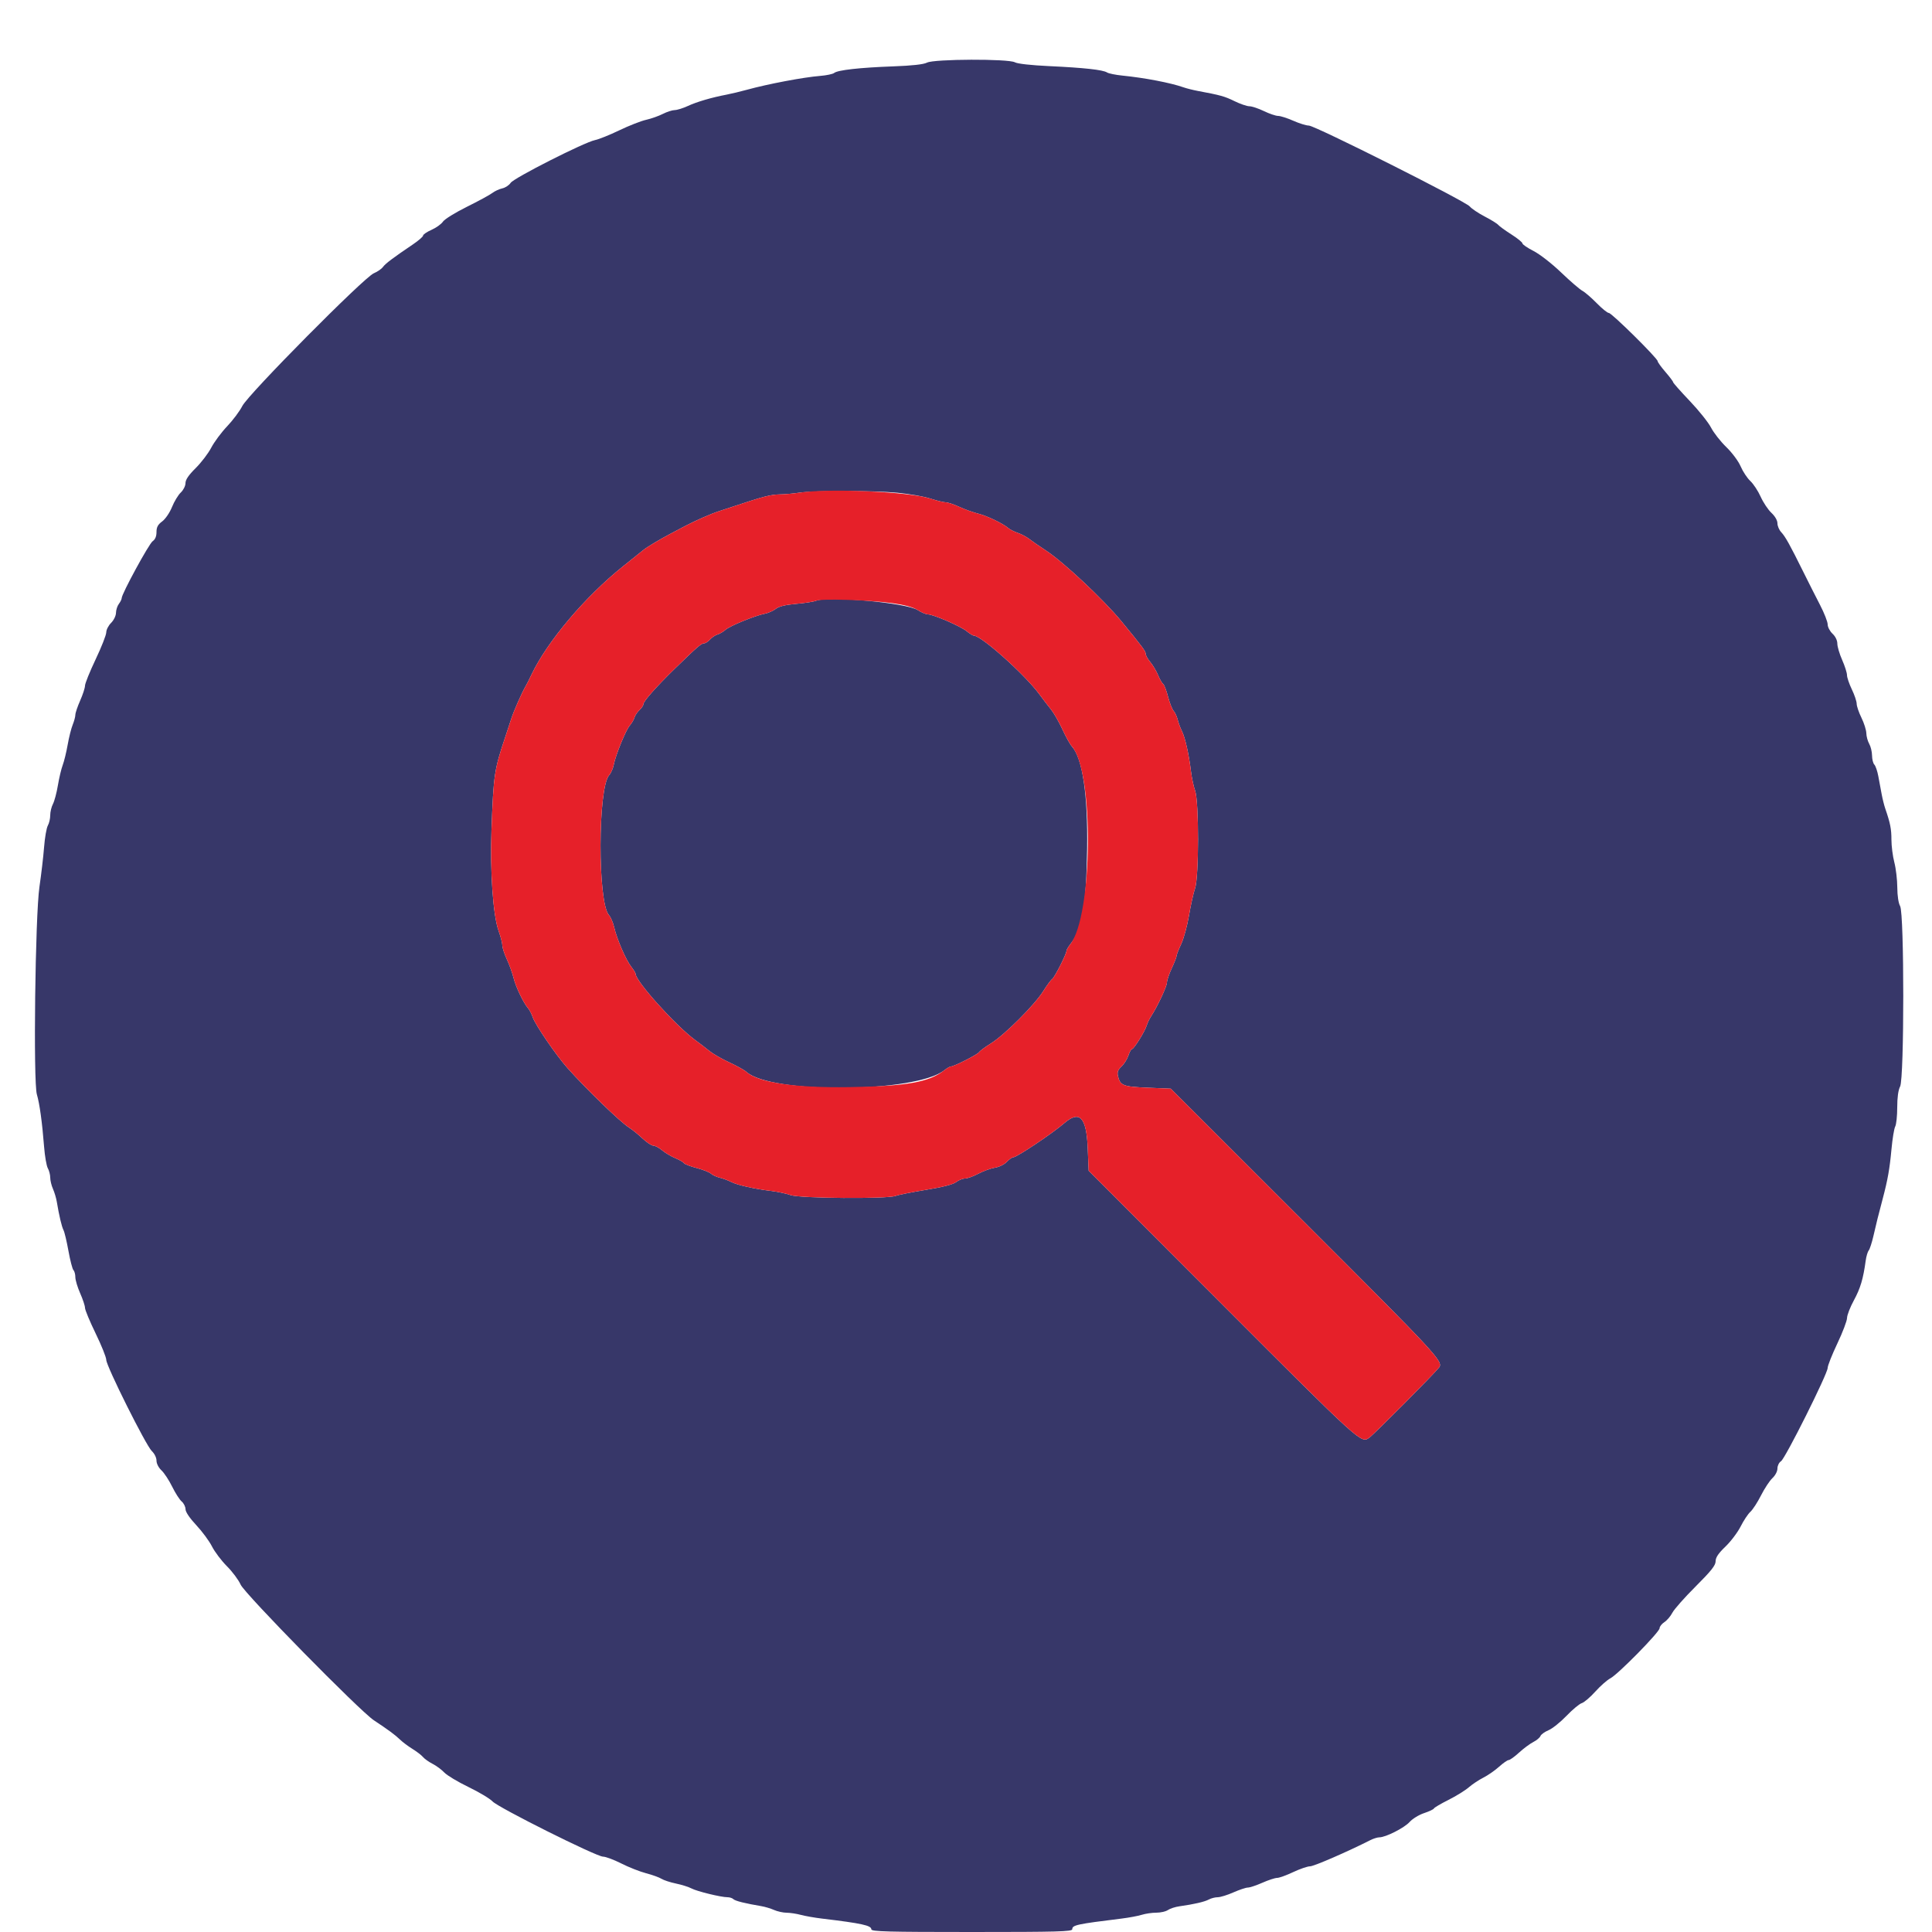 <svg id="svg" version="1.1" width="400" height="400" viewBox="0 0 400 400" xmlns="http://www.w3.org/2000/svg" xmlns:xlink="http://www.w3.org/1999/xlink" ><g id="svgg"><path id="path0" d="M191.926 12.965 C 191.215 13.336,188.850 13.598,184.926 13.741 C 178.038 13.991,173.441 14.503,172.713 15.102 C 172.431 15.334,171.120 15.610,169.800 15.716 C 166.345 15.992,158.972 17.389,154.600 18.595 C 153.280 18.959,151.390 19.412,150.400 19.600 C 147.311 20.188,144.272 21.080,142.400 21.948 C 141.410 22.407,140.188 22.786,139.684 22.791 C 139.180 22.796,138.071 23.156,137.218 23.591 C 136.366 24.025,134.808 24.574,133.755 24.810 C 132.703 25.046,130.212 26.023,128.221 26.981 C 126.229 27.940,123.970 28.849,123.200 29.002 C 121.007 29.438,106.388 36.847,105.725 37.859 C 105.404 38.349,104.623 38.863,103.989 39.002 C 103.356 39.141,102.424 39.573,101.919 39.962 C 101.413 40.351,99.043 41.639,96.650 42.824 C 94.258 44.010,92.032 45.390,91.703 45.892 C 91.374 46.394,90.316 47.153,89.352 47.580 C 88.389 48.006,87.600 48.540,87.600 48.765 C 87.600 48.991,86.655 49.814,85.500 50.594 C 81.350 53.399,79.791 54.573,79.273 55.287 C 78.984 55.685,78.139 56.265,77.396 56.576 C 75.370 57.423,51.413 81.606,50.169 84.060 C 49.632 85.122,48.218 87.011,47.029 88.259 C 45.840 89.506,44.357 91.501,43.735 92.690 C 43.112 93.880,41.658 95.786,40.504 96.927 C 39.055 98.358,38.404 99.319,38.402 100.030 C 38.401 100.601,37.967 101.467,37.429 101.972 C 36.895 102.474,36.075 103.829,35.607 104.984 C 35.127 106.165,34.240 107.464,33.577 107.954 C 32.682 108.615,32.400 109.145,32.400 110.163 C 32.400 111.048,32.131 111.689,31.606 112.051 C 30.840 112.580,25.200 122.940,25.200 123.817 C 25.200 124.054,24.936 124.596,24.613 125.024 C 24.290 125.451,24.020 126.287,24.013 126.882 C 24.006 127.489,23.561 128.402,23.000 128.964 C 22.450 129.514,22.000 130.395,22.000 130.923 C 22.000 131.451,21.010 133.966,19.800 136.511 C 18.590 139.057,17.600 141.508,17.600 141.958 C 17.600 142.409,17.150 143.795,16.600 145.038 C 16.050 146.282,15.600 147.615,15.600 148.001 C 15.600 148.387,15.353 149.309,15.051 150.051 C 14.749 150.793,14.279 152.660,14.008 154.200 C 13.736 155.740,13.276 157.630,12.984 158.400 C 12.692 159.170,12.243 161.060,11.986 162.600 C 11.729 164.140,11.267 165.878,10.959 166.462 C 10.652 167.046,10.400 168.092,10.400 168.788 C 10.400 169.484,10.176 170.446,9.903 170.926 C 9.630 171.407,9.280 173.420,9.126 175.400 C 8.971 177.380,8.540 181.070,8.168 183.600 C 7.289 189.564,6.865 224.011,7.637 226.600 C 8.197 228.476,8.733 232.364,9.126 237.400 C 9.280 239.380,9.630 241.393,9.903 241.874 C 10.176 242.354,10.400 243.227,10.400 243.813 C 10.400 244.399,10.653 245.446,10.962 246.140 C 11.271 246.833,11.629 248.030,11.757 248.800 C 12.243 251.707,12.781 253.985,13.147 254.680 C 13.355 255.076,13.816 257.015,14.171 258.988 C 14.526 260.961,14.992 262.752,15.208 262.968 C 15.424 263.184,15.600 263.842,15.600 264.430 C 15.600 265.019,16.050 266.518,16.600 267.762 C 17.150 269.005,17.600 270.366,17.600 270.785 C 17.600 271.205,18.590 273.584,19.800 276.072 C 21.010 278.560,22.000 281.023,22.000 281.544 C 22.000 282.827,30.231 299.302,31.439 300.437 C 31.985 300.950,32.400 301.797,32.400 302.400 C 32.400 303.025,32.826 303.859,33.436 304.430 C 34.006 304.964,35.002 306.480,35.649 307.800 C 36.296 309.120,37.180 310.499,37.613 310.864 C 38.046 311.229,38.404 311.949,38.409 312.464 C 38.414 313.041,39.269 314.308,40.635 315.765 C 41.854 317.065,43.316 319.045,43.883 320.165 C 44.450 321.284,45.845 323.131,46.982 324.269 C 48.120 325.406,49.394 327.116,49.814 328.069 C 50.657 329.977,74.449 354.208,77.400 356.163 C 80.431 358.171,81.803 359.183,82.800 360.147 C 83.350 360.679,84.523 361.559,85.406 362.103 C 86.289 362.646,87.267 363.399,87.579 363.775 C 87.891 364.151,88.789 364.788,89.573 365.190 C 90.358 365.593,91.445 366.399,91.989 366.982 C 92.534 367.565,94.784 368.914,96.989 369.981 C 99.195 371.047,101.439 372.390,101.974 372.965 C 103.171 374.248,123.487 384.400,124.859 384.400 C 125.402 384.400,127.096 385.033,128.623 385.807 C 130.150 386.581,132.458 387.491,133.751 387.831 C 135.044 388.170,136.484 388.690,136.951 388.984 C 137.418 389.279,138.767 389.721,139.949 389.966 C 141.131 390.212,142.571 390.665,143.149 390.974 C 144.283 391.581,149.282 392.803,150.620 392.801 C 151.071 392.800,151.618 392.978,151.836 393.196 C 152.206 393.566,154.297 394.091,157.600 394.643 C 158.370 394.771,159.567 395.129,160.260 395.438 C 160.954 395.747,162.124 396.004,162.860 396.010 C 163.597 396.015,164.920 396.215,165.800 396.455 C 166.680 396.694,168.660 397.041,170.200 397.226 C 178.376 398.205,180.400 398.645,180.400 399.443 C 180.400 399.912,183.698 400.000,201.200 400.000 C 218.987 400.000,222.000 399.917,222.000 399.427 C 222.000 398.565,222.904 398.369,232.200 397.222 C 233.740 397.032,235.629 396.680,236.397 396.438 C 237.166 396.197,238.521 396.000,239.408 396.000 C 240.296 396.000,241.377 395.752,241.811 395.450 C 242.245 395.147,243.320 394.799,244.200 394.676 C 247.199 394.256,249.399 393.748,250.274 393.274 C 250.754 393.013,251.587 392.800,252.124 392.800 C 252.661 392.800,254.118 392.350,255.362 391.800 C 256.605 391.250,257.955 390.800,258.362 390.800 C 258.768 390.800,260.118 390.350,261.362 389.800 C 262.605 389.250,263.977 388.800,264.410 388.800 C 264.843 388.800,266.341 388.260,267.738 387.600 C 269.135 386.940,270.710 386.400,271.238 386.400 C 272.030 386.400,279.012 383.368,283.732 380.974 C 284.355 380.658,285.188 380.400,285.583 380.400 C 286.894 380.400,290.759 378.439,291.841 377.225 C 292.427 376.567,293.771 375.742,294.828 375.391 C 295.885 375.040,296.806 374.605,296.875 374.426 C 296.944 374.246,298.296 373.448,299.881 372.654 C 301.465 371.859,303.355 370.691,304.081 370.058 C 304.806 369.426,306.173 368.516,307.118 368.037 C 308.063 367.557,309.525 366.543,310.367 365.783 C 311.208 365.022,312.104 364.400,312.357 364.400 C 312.611 364.400,313.579 363.704,314.509 362.854 C 315.439 362.003,316.763 361.020,317.452 360.668 C 318.140 360.317,318.807 359.759,318.934 359.427 C 319.061 359.096,319.814 358.554,320.607 358.223 C 321.400 357.892,323.073 356.554,324.324 355.250 C 325.576 353.947,327.000 352.761,327.489 352.617 C 327.978 352.472,329.238 351.397,330.289 350.228 C 331.340 349.059,332.740 347.825,333.400 347.485 C 334.977 346.674,343.600 337.901,343.600 337.107 C 343.600 336.769,344.046 336.200,344.592 335.842 C 345.137 335.485,345.883 334.609,346.249 333.896 C 346.616 333.183,348.779 330.740,351.058 328.466 C 354.285 325.245,355.200 324.091,355.200 323.244 C 355.200 322.459,355.764 321.615,357.227 320.214 C 358.341 319.145,359.762 317.265,360.383 316.036 C 361.004 314.806,361.912 313.440,362.400 313.000 C 362.889 312.560,363.880 311.030,364.604 309.600 C 365.327 308.170,366.387 306.564,366.960 306.030 C 367.562 305.469,368.000 304.625,368.000 304.026 C 368.000 303.456,368.330 302.787,368.735 302.534 C 369.612 301.986,378.400 284.414,378.400 283.208 C 378.400 282.747,379.300 280.476,380.400 278.161 C 381.500 275.846,382.404 273.468,382.409 272.876 C 382.414 272.284,383.056 270.630,383.836 269.200 C 385.170 266.753,385.764 264.753,386.273 261.000 C 386.392 260.120,386.672 259.175,386.895 258.899 C 387.117 258.623,387.557 257.273,387.872 255.899 C 388.498 253.165,388.832 251.823,389.792 248.200 C 390.838 244.252,391.235 242.004,391.613 237.901 C 391.810 235.756,392.158 233.653,392.386 233.227 C 392.614 232.801,392.800 231.021,392.800 229.272 C 392.800 227.229,393.014 225.682,393.398 224.946 C 394.267 223.278,394.269 189.121,393.400 187.600 C 393.055 186.996,392.823 185.459,392.814 183.720 C 392.806 182.135,392.530 179.802,392.200 178.535 C 391.870 177.269,391.600 175.158,391.600 173.844 C 391.600 171.621,391.366 170.444,390.320 167.400 C 390.093 166.740,389.757 165.390,389.572 164.400 C 389.388 163.410,389.076 161.736,388.879 160.680 C 388.682 159.625,388.314 158.554,388.060 158.300 C 387.807 158.047,387.594 157.201,387.586 156.420 C 387.578 155.639,387.314 154.550,387.000 154.000 C 386.686 153.450,386.416 152.460,386.402 151.800 C 386.387 151.140,385.932 149.700,385.391 148.600 C 384.850 147.500,384.406 146.194,384.404 145.698 C 384.402 145.202,383.950 143.863,383.400 142.723 C 382.850 141.583,382.400 140.256,382.400 139.775 C 382.400 139.293,381.950 137.882,381.400 136.638 C 380.850 135.395,380.400 133.874,380.400 133.258 C 380.400 132.582,380.004 131.768,379.400 131.200 C 378.850 130.683,378.400 129.819,378.400 129.280 C 378.400 128.740,377.689 126.927,376.820 125.250 C 375.950 123.572,374.406 120.517,373.388 118.461 C 370.563 112.757,369.635 111.089,368.782 110.181 C 368.352 109.723,368.000 108.899,368.000 108.349 C 368.000 107.746,367.503 106.883,366.748 106.175 C 366.060 105.529,365.060 104.028,364.527 102.841 C 363.994 101.653,363.029 100.188,362.383 99.584 C 361.738 98.981,360.838 97.622,360.385 96.564 C 359.919 95.478,358.621 93.731,357.402 92.551 C 356.215 91.401,354.798 89.592,354.253 88.530 C 353.708 87.469,351.718 84.980,349.831 83.000 C 347.944 81.020,346.400 79.276,346.400 79.124 C 346.400 78.973,345.680 78.017,344.800 77.000 C 343.920 75.983,343.200 74.983,343.200 74.778 C 343.200 74.190,333.699 64.800,333.104 64.800 C 332.810 64.800,331.677 63.886,330.585 62.769 C 329.493 61.651,328.150 60.495,327.600 60.198 C 327.050 59.901,325.070 58.191,323.200 56.398 C 321.287 54.564,318.794 52.624,317.500 51.963 C 316.235 51.317,315.200 50.609,315.200 50.389 C 315.200 50.170,314.165 49.330,312.900 48.524 C 311.635 47.718,310.420 46.837,310.200 46.566 C 309.980 46.296,308.720 45.514,307.400 44.829 C 306.080 44.143,304.683 43.204,304.295 42.741 C 303.379 41.647,272.248 26.000,270.986 26.000 C 270.456 26.000,269.005 25.550,267.762 25.000 C 266.518 24.450,265.107 24.000,264.625 24.000 C 264.144 24.000,262.817 23.550,261.677 23.000 C 260.537 22.450,259.187 22.000,258.677 22.000 C 258.167 22.000,256.771 21.521,255.575 20.935 C 253.544 19.940,252.684 19.701,248.000 18.828 C 247.010 18.643,245.660 18.303,245.000 18.071 C 242.353 17.141,237.011 16.116,232.400 15.653 C 230.970 15.509,229.530 15.216,229.200 15.002 C 228.355 14.454,224.411 14.022,217.200 13.688 C 213.496 13.516,210.648 13.199,210.126 12.900 C 208.816 12.150,193.383 12.205,191.926 12.965 M185.782 102.019 C 188.212 102.250,191.280 102.790,192.600 103.220 C 193.920 103.649,195.360 104.002,195.800 104.004 C 196.240 104.006,197.500 104.425,198.600 104.935 C 199.700 105.445,201.446 106.073,202.480 106.332 C 204.374 106.805,207.634 108.369,208.781 109.355 C 209.122 109.647,209.994 110.086,210.720 110.330 C 211.446 110.573,212.526 111.148,213.120 111.607 C 213.714 112.066,215.280 113.149,216.600 114.014 C 220.204 116.377,228.459 124.114,232.117 128.558 C 236.457 133.830,237.200 134.823,237.200 135.352 C 237.200 135.675,237.629 136.449,238.154 137.073 C 238.679 137.696,239.406 138.919,239.770 139.789 C 240.133 140.660,240.605 141.480,240.818 141.611 C 241.031 141.743,241.482 142.914,241.820 144.213 C 242.159 145.513,242.684 146.852,242.987 147.188 C 243.290 147.525,243.667 148.340,243.825 149.000 C 243.983 149.660,244.380 150.731,244.708 151.381 C 245.370 152.693,246.150 156.171,246.585 159.748 C 246.741 161.040,247.124 162.818,247.435 163.699 C 248.250 166.008,248.238 181.626,247.419 183.945 C 247.100 184.850,246.541 187.348,246.178 189.495 C 245.815 191.643,245.086 194.317,244.559 195.439 C 244.031 196.560,243.600 197.667,243.600 197.899 C 243.600 198.131,243.152 199.283,242.604 200.460 C 242.056 201.637,241.606 202.970,241.604 203.423 C 241.600 204.217,239.665 208.344,238.332 210.400 C 237.975 210.950,237.558 211.820,237.404 212.334 C 237.037 213.559,234.768 217.200,234.371 217.200 C 234.201 217.200,233.863 217.804,233.619 218.541 C 233.376 219.279,232.736 220.297,232.196 220.803 C 231.458 221.497,231.276 221.981,231.458 222.762 C 231.923 224.762,232.489 224.986,237.612 225.200 L 242.398 225.400 269.825 252.800 C 297.668 280.616,298.868 281.911,297.938 283.129 C 296.968 284.398,284.599 296.840,283.514 297.637 C 281.811 298.887,282.052 299.105,252.800 269.825 L 225.400 242.398 225.200 237.659 C 224.931 231.294,223.521 229.806,220.346 232.538 C 217.811 234.719,210.520 239.600,209.798 239.600 C 209.546 239.600,208.937 240.029,208.444 240.553 C 207.942 241.087,206.865 241.615,205.992 241.755 C 205.136 241.892,203.590 242.453,202.558 243.002 C 201.526 243.551,200.282 244.000,199.794 244.000 C 199.307 244.000,198.479 244.333,197.954 244.740 C 197.329 245.224,195.180 245.777,191.720 246.342 C 188.816 246.817,185.969 247.384,185.394 247.602 C 183.684 248.252,165.620 248.113,163.699 247.435 C 162.818 247.124,161.040 246.741,159.748 246.585 C 156.171 246.150,152.693 245.370,151.381 244.708 C 150.731 244.380,149.660 243.983,149.000 243.825 C 148.340 243.667,147.525 243.290,147.188 242.987 C 146.852 242.684,145.513 242.159,144.213 241.820 C 142.914 241.482,141.743 241.031,141.611 240.818 C 141.480 240.605,140.660 240.133,139.789 239.770 C 138.919 239.406,137.696 238.679,137.073 238.154 C 136.449 237.629,135.637 237.198,135.269 237.196 C 134.901 237.193,133.880 236.515,133.000 235.687 C 132.120 234.860,130.860 233.842,130.200 233.425 C 128.394 232.283,121.414 225.531,117.496 221.136 C 115.117 218.466,110.830 212.198,110.291 210.600 C 110.069 209.940,109.647 209.122,109.355 208.781 C 108.369 207.634,106.805 204.374,106.332 202.480 C 106.073 201.446,105.445 199.700,104.935 198.600 C 104.425 197.500,104.006 196.211,104.004 195.736 C 104.002 195.260,103.654 193.910,103.232 192.736 C 102.079 189.534,101.435 180.386,101.757 171.797 C 102.187 160.299,102.319 159.422,104.672 152.400 C 105.004 151.410,105.537 149.790,105.858 148.800 C 106.403 147.116,108.067 143.355,108.866 142.000 C 109.061 141.670,109.594 140.612,110.052 139.648 C 113.299 132.808,121.155 123.518,129.000 117.242 C 130.980 115.658,132.870 114.143,133.200 113.875 C 134.006 113.222,136.556 111.698,139.000 110.410 C 140.100 109.830,141.360 109.166,141.800 108.934 C 143.945 107.804,147.182 106.381,148.800 105.858 C 149.790 105.537,151.410 105.004,152.400 104.673 C 157.956 102.816,159.590 102.397,161.400 102.365 C 162.500 102.346,164.300 102.190,165.400 102.018 C 168.435 101.546,180.799 101.546,185.782 102.019 M168.952 124.379 C 168.485 124.575,166.634 124.864,164.838 125.021 C 162.585 125.217,161.278 125.538,160.619 126.056 C 160.094 126.469,159.065 126.923,158.332 127.065 C 156.318 127.455,151.106 129.590,150.200 130.396 C 149.760 130.788,149.019 131.223,148.553 131.364 C 148.087 131.505,147.384 131.976,146.991 132.410 C 146.598 132.845,146.039 133.200,145.749 133.200 C 145.196 133.200,144.365 133.920,139.800 138.358 C 136.004 142.048,133.200 145.207,133.200 145.792 C 133.200 146.058,132.845 146.598,132.410 146.991 C 131.976 147.384,131.505 148.087,131.364 148.553 C 131.223 149.019,130.788 149.760,130.396 150.200 C 129.583 151.115,127.454 156.324,127.057 158.374 C 126.910 159.129,126.491 160.078,126.125 160.483 C 123.762 163.094,123.723 186.868,126.077 189.466 C 126.450 189.877,126.939 191.020,127.164 192.006 C 127.717 194.430,129.596 198.766,130.700 200.166 C 131.195 200.794,131.600 201.456,131.600 201.636 C 131.600 203.147,139.920 212.388,143.922 215.322 C 144.881 216.025,146.236 217.064,146.933 217.631 C 147.630 218.198,149.457 219.243,150.994 219.954 C 152.530 220.664,154.119 221.545,154.523 221.911 C 159.613 226.517,189.543 226.279,195.511 221.584 C 196.059 221.153,196.675 220.800,196.879 220.800 C 197.533 220.800,202.398 218.329,202.705 217.842 C 202.867 217.584,203.990 216.754,205.200 215.998 C 208.033 214.227,214.227 208.033,215.998 205.200 C 216.754 203.990,217.584 202.867,217.842 202.705 C 218.329 202.398,220.800 197.533,220.800 196.879 C 220.800 196.675,221.153 196.059,221.584 195.511 C 224.067 192.354,224.888 187.721,225.078 175.778 C 225.256 164.581,224.122 156.966,221.911 154.523 C 221.545 154.119,220.664 152.530,219.954 150.994 C 219.243 149.457,218.198 147.630,217.631 146.933 C 217.064 146.236,215.970 144.807,215.200 143.758 C 212.212 139.686,203.176 131.600,201.613 131.600 C 201.420 131.600,200.753 131.185,200.131 130.678 C 198.876 129.654,193.220 127.201,192.109 127.199 C 191.719 127.198,190.770 126.797,190.000 126.308 C 187.635 124.806,171.456 123.323,168.952 124.379 " stroke="none" fill="#373769" fill-rule="evenodd"></path><path id="path1" d="M165.400 102.018 C 164.300 102.190,162.500 102.346,161.400 102.365 C 159.590 102.397,157.956 102.816,152.400 104.673 C 151.410 105.004,149.790 105.537,148.800 105.858 C 147.182 106.381,143.945 107.804,141.800 108.934 C 141.360 109.166,140.100 109.830,139.000 110.410 C 136.556 111.698,134.006 113.222,133.200 113.875 C 132.870 114.143,130.980 115.658,129.000 117.242 C 121.155 123.518,113.299 132.808,110.052 139.648 C 109.594 140.612,109.061 141.670,108.866 142.000 C 108.067 143.355,106.403 147.116,105.858 148.800 C 105.537 149.790,105.004 151.410,104.672 152.400 C 102.319 159.422,102.187 160.299,101.757 171.797 C 101.435 180.386,102.079 189.534,103.232 192.736 C 103.654 193.910,104.002 195.260,104.004 195.736 C 104.006 196.211,104.425 197.500,104.935 198.600 C 105.445 199.700,106.073 201.446,106.332 202.480 C 106.805 204.374,108.369 207.634,109.355 208.781 C 109.647 209.122,110.069 209.940,110.291 210.600 C 110.830 212.198,115.117 218.466,117.496 221.136 C 121.414 225.531,128.394 232.283,130.200 233.425 C 130.860 233.842,132.120 234.860,133.000 235.687 C 133.880 236.515,134.901 237.193,135.269 237.196 C 135.637 237.198,136.449 237.629,137.073 238.154 C 137.696 238.679,138.919 239.406,139.789 239.770 C 140.660 240.133,141.480 240.605,141.611 240.818 C 141.743 241.031,142.914 241.482,144.213 241.820 C 145.513 242.159,146.852 242.684,147.188 242.987 C 147.525 243.290,148.340 243.667,149.000 243.825 C 149.660 243.983,150.731 244.380,151.381 244.708 C 152.693 245.370,156.171 246.150,159.748 246.585 C 161.040 246.741,162.818 247.124,163.699 247.435 C 165.620 248.113,183.684 248.252,185.394 247.602 C 185.969 247.384,188.816 246.817,191.720 246.342 C 195.180 245.777,197.329 245.224,197.954 244.740 C 198.479 244.333,199.307 244.000,199.794 244.000 C 200.282 244.000,201.526 243.551,202.558 243.002 C 203.590 242.453,205.136 241.892,205.992 241.755 C 206.865 241.615,207.942 241.087,208.444 240.553 C 208.937 240.029,209.546 239.600,209.798 239.600 C 210.520 239.600,217.811 234.719,220.346 232.538 C 223.521 229.806,224.931 231.294,225.200 237.659 L 225.400 242.398 252.800 269.825 C 282.052 299.105,281.811 298.887,283.514 297.637 C 284.599 296.840,296.968 284.398,297.938 283.129 C 298.868 281.911,297.668 280.616,269.825 252.800 L 242.398 225.400 237.612 225.200 C 232.489 224.986,231.923 224.762,231.458 222.762 C 231.276 221.981,231.458 221.497,232.196 220.803 C 232.736 220.297,233.376 219.279,233.619 218.541 C 233.863 217.804,234.201 217.200,234.371 217.200 C 234.768 217.200,237.037 213.559,237.404 212.334 C 237.558 211.820,237.975 210.950,238.332 210.400 C 239.665 208.344,241.600 204.217,241.604 203.423 C 241.606 202.970,242.056 201.637,242.604 200.460 C 243.152 199.283,243.600 198.131,243.600 197.899 C 243.600 197.667,244.031 196.560,244.559 195.439 C 245.086 194.317,245.815 191.643,246.178 189.495 C 246.541 187.348,247.100 184.850,247.419 183.945 C 248.238 181.626,248.250 166.008,247.435 163.699 C 247.124 162.818,246.741 161.040,246.585 159.748 C 246.150 156.171,245.370 152.693,244.708 151.381 C 244.380 150.731,243.983 149.660,243.825 149.000 C 243.667 148.340,243.290 147.525,242.987 147.188 C 242.684 146.852,242.159 145.513,241.820 144.213 C 241.482 142.914,241.031 141.743,240.818 141.611 C 240.605 141.480,240.133 140.660,239.770 139.789 C 239.406 138.919,238.679 137.696,238.154 137.073 C 237.629 136.449,237.200 135.675,237.200 135.352 C 237.200 134.823,236.457 133.830,232.117 128.558 C 228.459 124.114,220.204 116.377,216.600 114.014 C 215.280 113.149,213.714 112.066,213.120 111.607 C 212.526 111.148,211.446 110.573,210.720 110.330 C 209.994 110.086,209.122 109.647,208.781 109.355 C 207.634 108.369,204.374 106.805,202.480 106.332 C 201.446 106.073,199.700 105.445,198.600 104.935 C 197.500 104.425,196.240 104.006,195.800 104.004 C 195.360 104.002,193.920 103.649,192.600 103.220 C 188.223 101.796,171.554 101.060,165.400 102.018 M184.800 124.884 C 187.313 125.238,189.074 125.720,190.000 126.308 C 190.770 126.797,191.719 127.198,192.109 127.199 C 193.220 127.201,198.876 129.654,200.131 130.678 C 200.753 131.185,201.420 131.600,201.613 131.600 C 203.176 131.600,212.212 139.686,215.200 143.758 C 215.970 144.807,217.064 146.236,217.631 146.933 C 218.198 147.630,219.243 149.457,219.954 150.994 C 220.664 152.530,221.545 154.119,221.911 154.523 C 226.517 159.613,226.279 189.543,221.584 195.511 C 221.153 196.059,220.800 196.675,220.800 196.879 C 220.800 197.533,218.329 202.398,217.842 202.705 C 217.584 202.867,216.754 203.990,215.998 205.200 C 214.227 208.033,208.033 214.227,205.200 215.998 C 203.990 216.754,202.867 217.584,202.705 217.842 C 202.398 218.329,197.533 220.800,196.879 220.800 C 196.675 220.800,196.059 221.153,195.511 221.584 C 192.354 224.067,187.721 224.888,175.778 225.078 C 164.581 225.256,156.966 224.122,154.523 221.911 C 154.119 221.545,152.530 220.664,150.994 219.954 C 149.457 219.243,147.630 218.198,146.933 217.631 C 146.236 217.064,144.881 216.025,143.922 215.322 C 139.920 212.388,131.600 203.147,131.600 201.636 C 131.600 201.456,131.195 200.794,130.700 200.166 C 129.596 198.766,127.717 194.430,127.164 192.006 C 126.939 191.020,126.450 189.877,126.077 189.466 C 123.723 186.868,123.762 163.094,126.125 160.483 C 126.491 160.078,126.910 159.129,127.057 158.374 C 127.454 156.324,129.583 151.115,130.396 150.200 C 130.788 149.760,131.223 149.019,131.364 148.553 C 131.505 148.087,131.976 147.384,132.410 146.991 C 132.845 146.598,133.200 146.058,133.200 145.792 C 133.200 145.207,136.004 142.048,139.800 138.358 C 144.365 133.920,145.196 133.200,145.749 133.200 C 146.039 133.200,146.598 132.845,146.991 132.410 C 147.384 131.976,148.087 131.505,148.553 131.364 C 149.019 131.223,149.760 130.788,150.200 130.396 C 151.106 129.590,156.318 127.455,158.332 127.065 C 159.065 126.923,160.094 126.469,160.619 126.056 C 161.278 125.538,162.585 125.217,164.838 125.021 C 166.634 124.864,168.485 124.575,168.952 124.379 C 170.089 123.899,180.067 124.217,184.800 124.884 " stroke="none" fill="#e62029" fill-rule="evenodd"></path></g></svg>